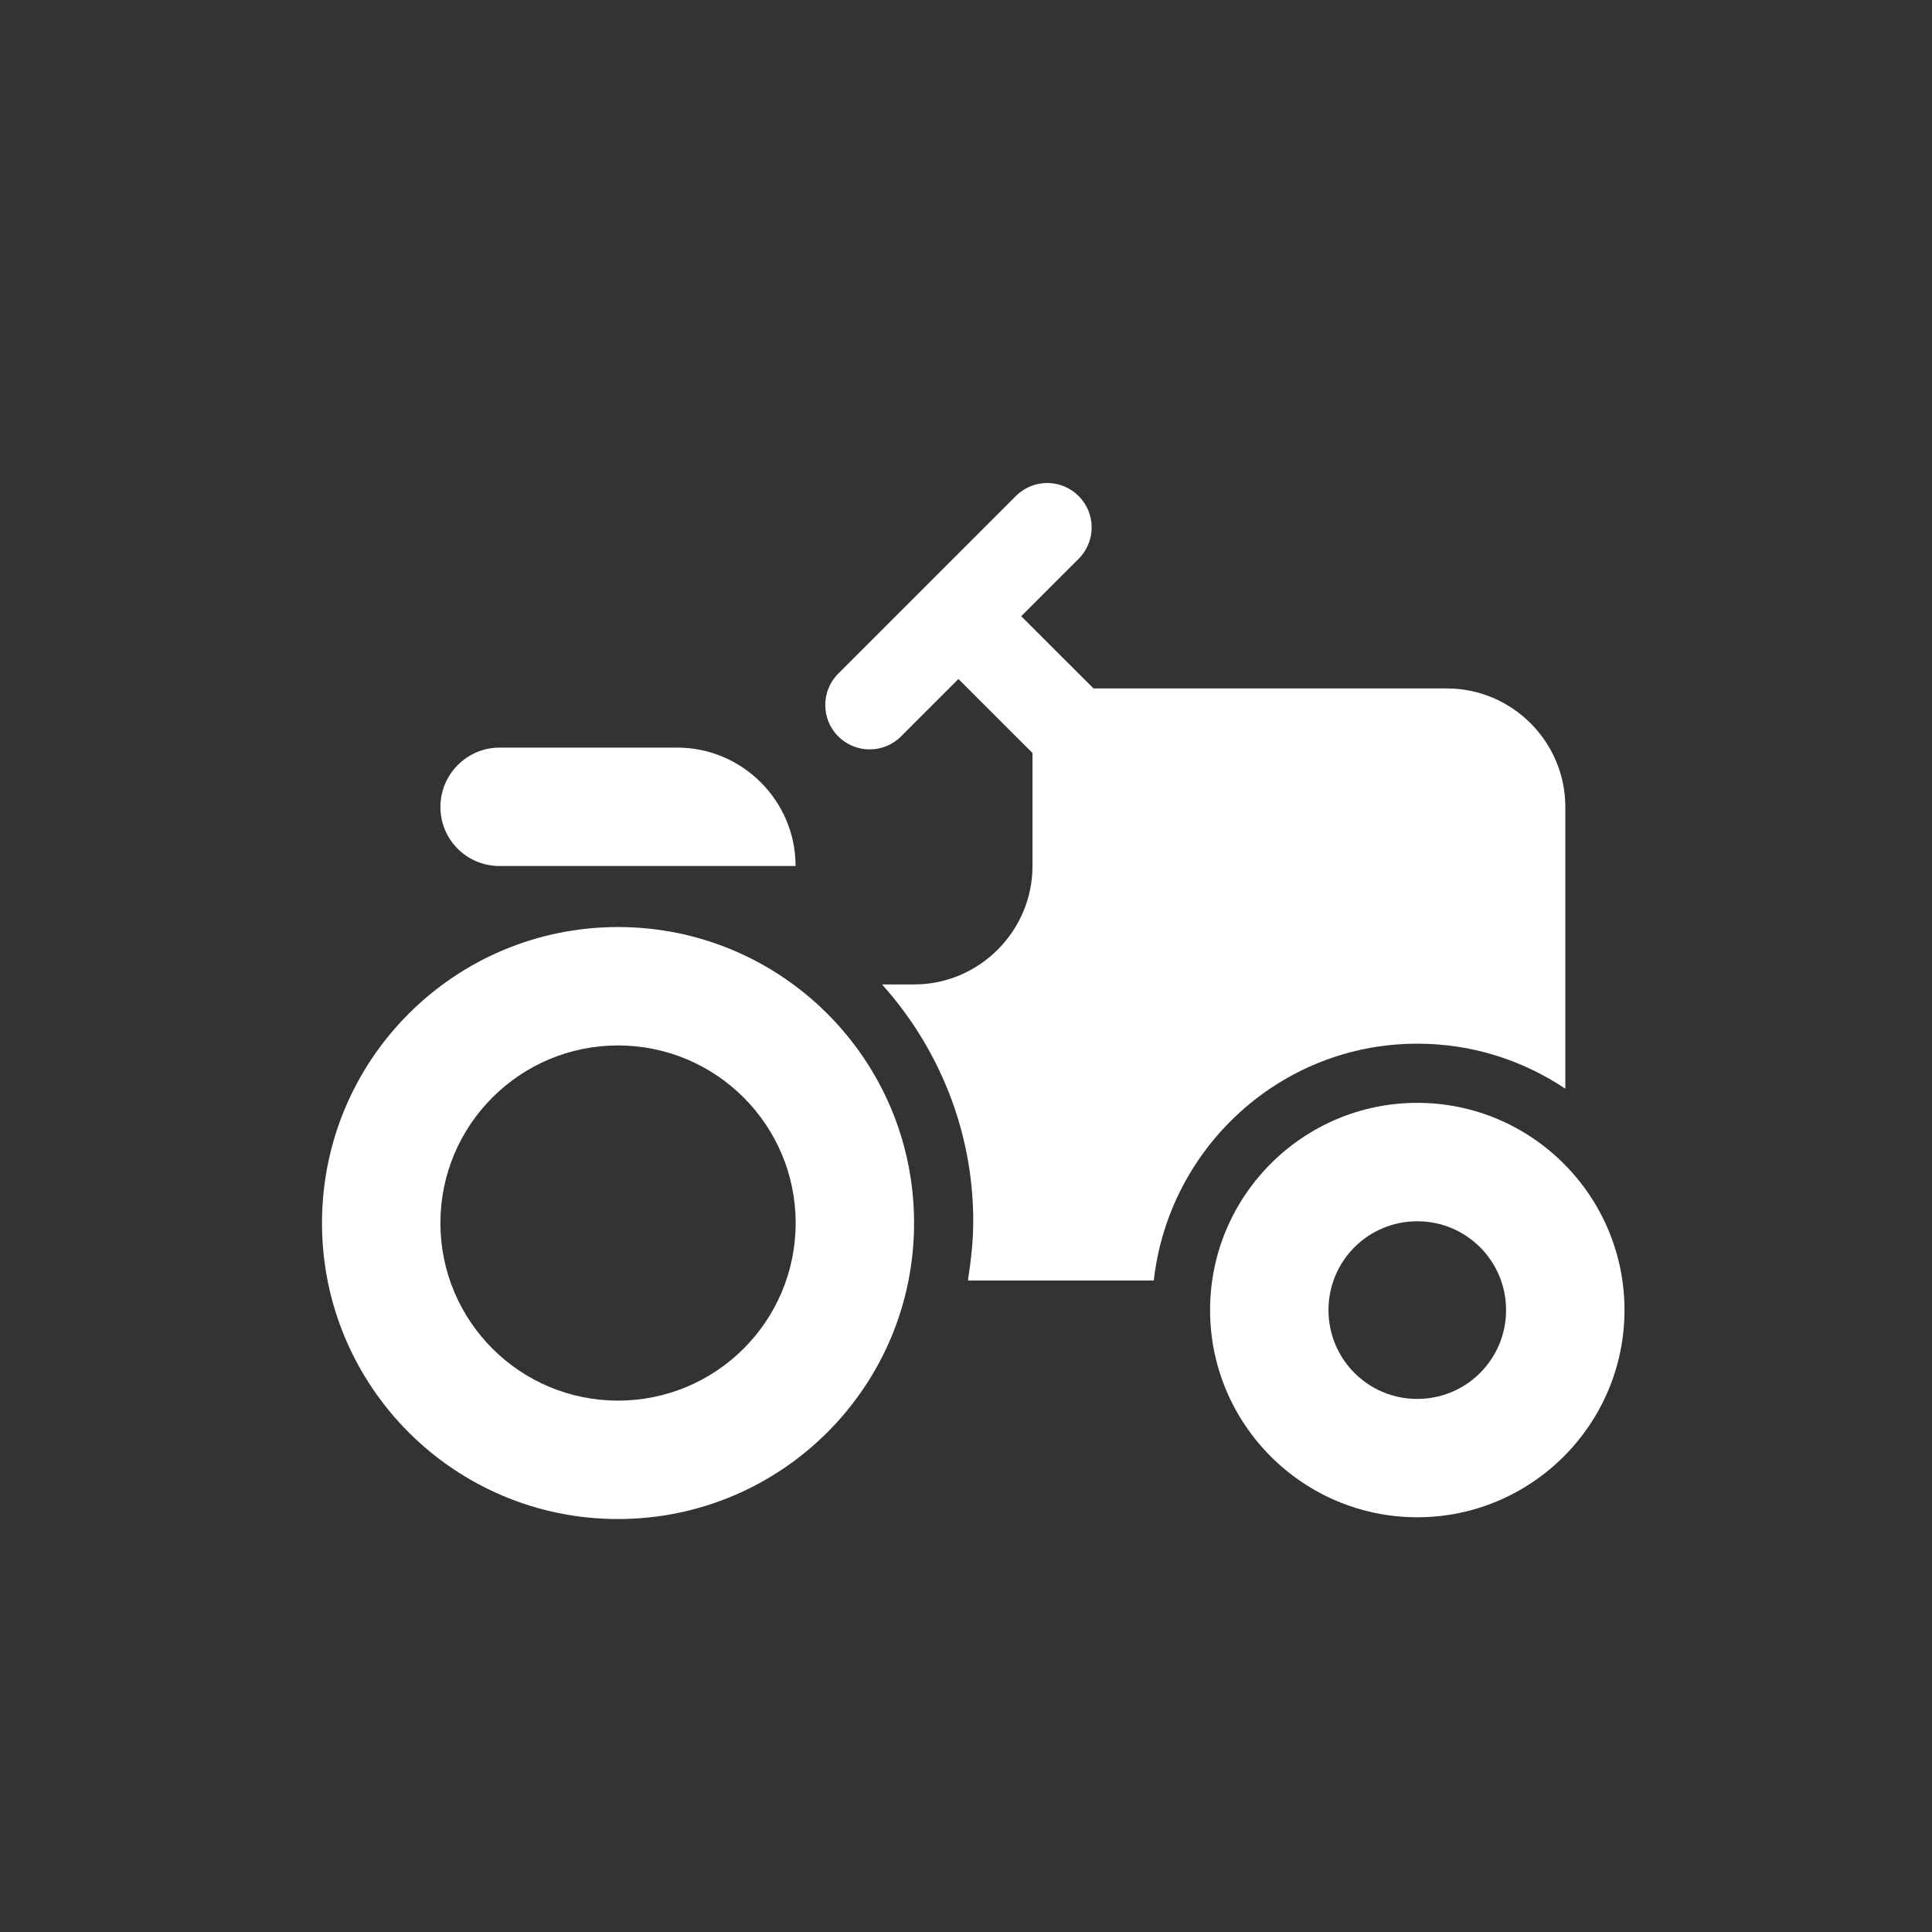 <svg width="24" height="24" viewBox="0 0 24 24" fill="none" xmlns="http://www.w3.org/2000/svg">
<rect x="0" y="0" width="24" height="24" fill="#333333" stroke="none"/>
<path d="M13.399 6.162C13.615 6.377 13.615 6.726 13.399 6.942L12.686 7.655L13.584 8.552H17.974C18.783 8.552 19.445 9.214 19.445 10.023V13.524C18.915 13.171 18.29 12.965 17.606 12.965C15.907 12.965 14.517 14.259 14.333 15.907H12.024C12.061 15.664 12.09 15.421 12.09 15.171C12.09 14.039 11.656 13.009 10.957 12.229H11.355C12.164 12.229 12.826 11.567 12.826 10.758V9.354L11.906 8.435L11.193 9.148C10.978 9.363 10.629 9.363 10.413 9.148C10.198 8.933 10.198 8.583 10.413 8.368L12.619 6.162C12.835 5.946 13.184 5.946 13.399 6.162Z" fill="white"/>
<path fill-rule="evenodd" clip-rule="evenodd" d="M11.355 15.193C11.355 17.224 9.708 18.87 7.677 18.87C5.646 18.87 4 17.224 4 15.193C4 13.162 5.646 11.516 7.677 11.516C9.708 11.516 11.355 13.162 11.355 15.193ZM9.884 15.193C9.884 16.412 8.896 17.399 7.677 17.399C6.459 17.399 5.471 16.412 5.471 15.193C5.471 13.975 6.459 12.987 7.677 12.987C8.896 12.987 9.884 13.975 9.884 15.193Z" fill="white"/>
<path fill-rule="evenodd" clip-rule="evenodd" d="M17.606 13.7C16.186 13.7 15.032 14.855 15.032 16.274C15.032 17.694 16.186 18.848 17.606 18.848C19.025 18.848 20.18 17.694 20.18 16.274C20.18 14.855 19.025 13.7 17.606 13.7ZM17.606 17.378C16.995 17.378 16.503 16.885 16.503 16.274C16.503 15.664 16.995 15.171 17.606 15.171C18.216 15.171 18.709 15.664 18.709 16.274C18.709 16.885 18.216 17.378 17.606 17.378Z" fill="white"/>
<path d="M9.883 10.758H6.206C5.802 10.758 5.471 10.435 5.471 10.023C5.471 9.618 5.802 9.287 6.206 9.287H8.413C9.222 9.287 9.883 9.949 9.883 10.758Z" fill="white"/>
</svg>

